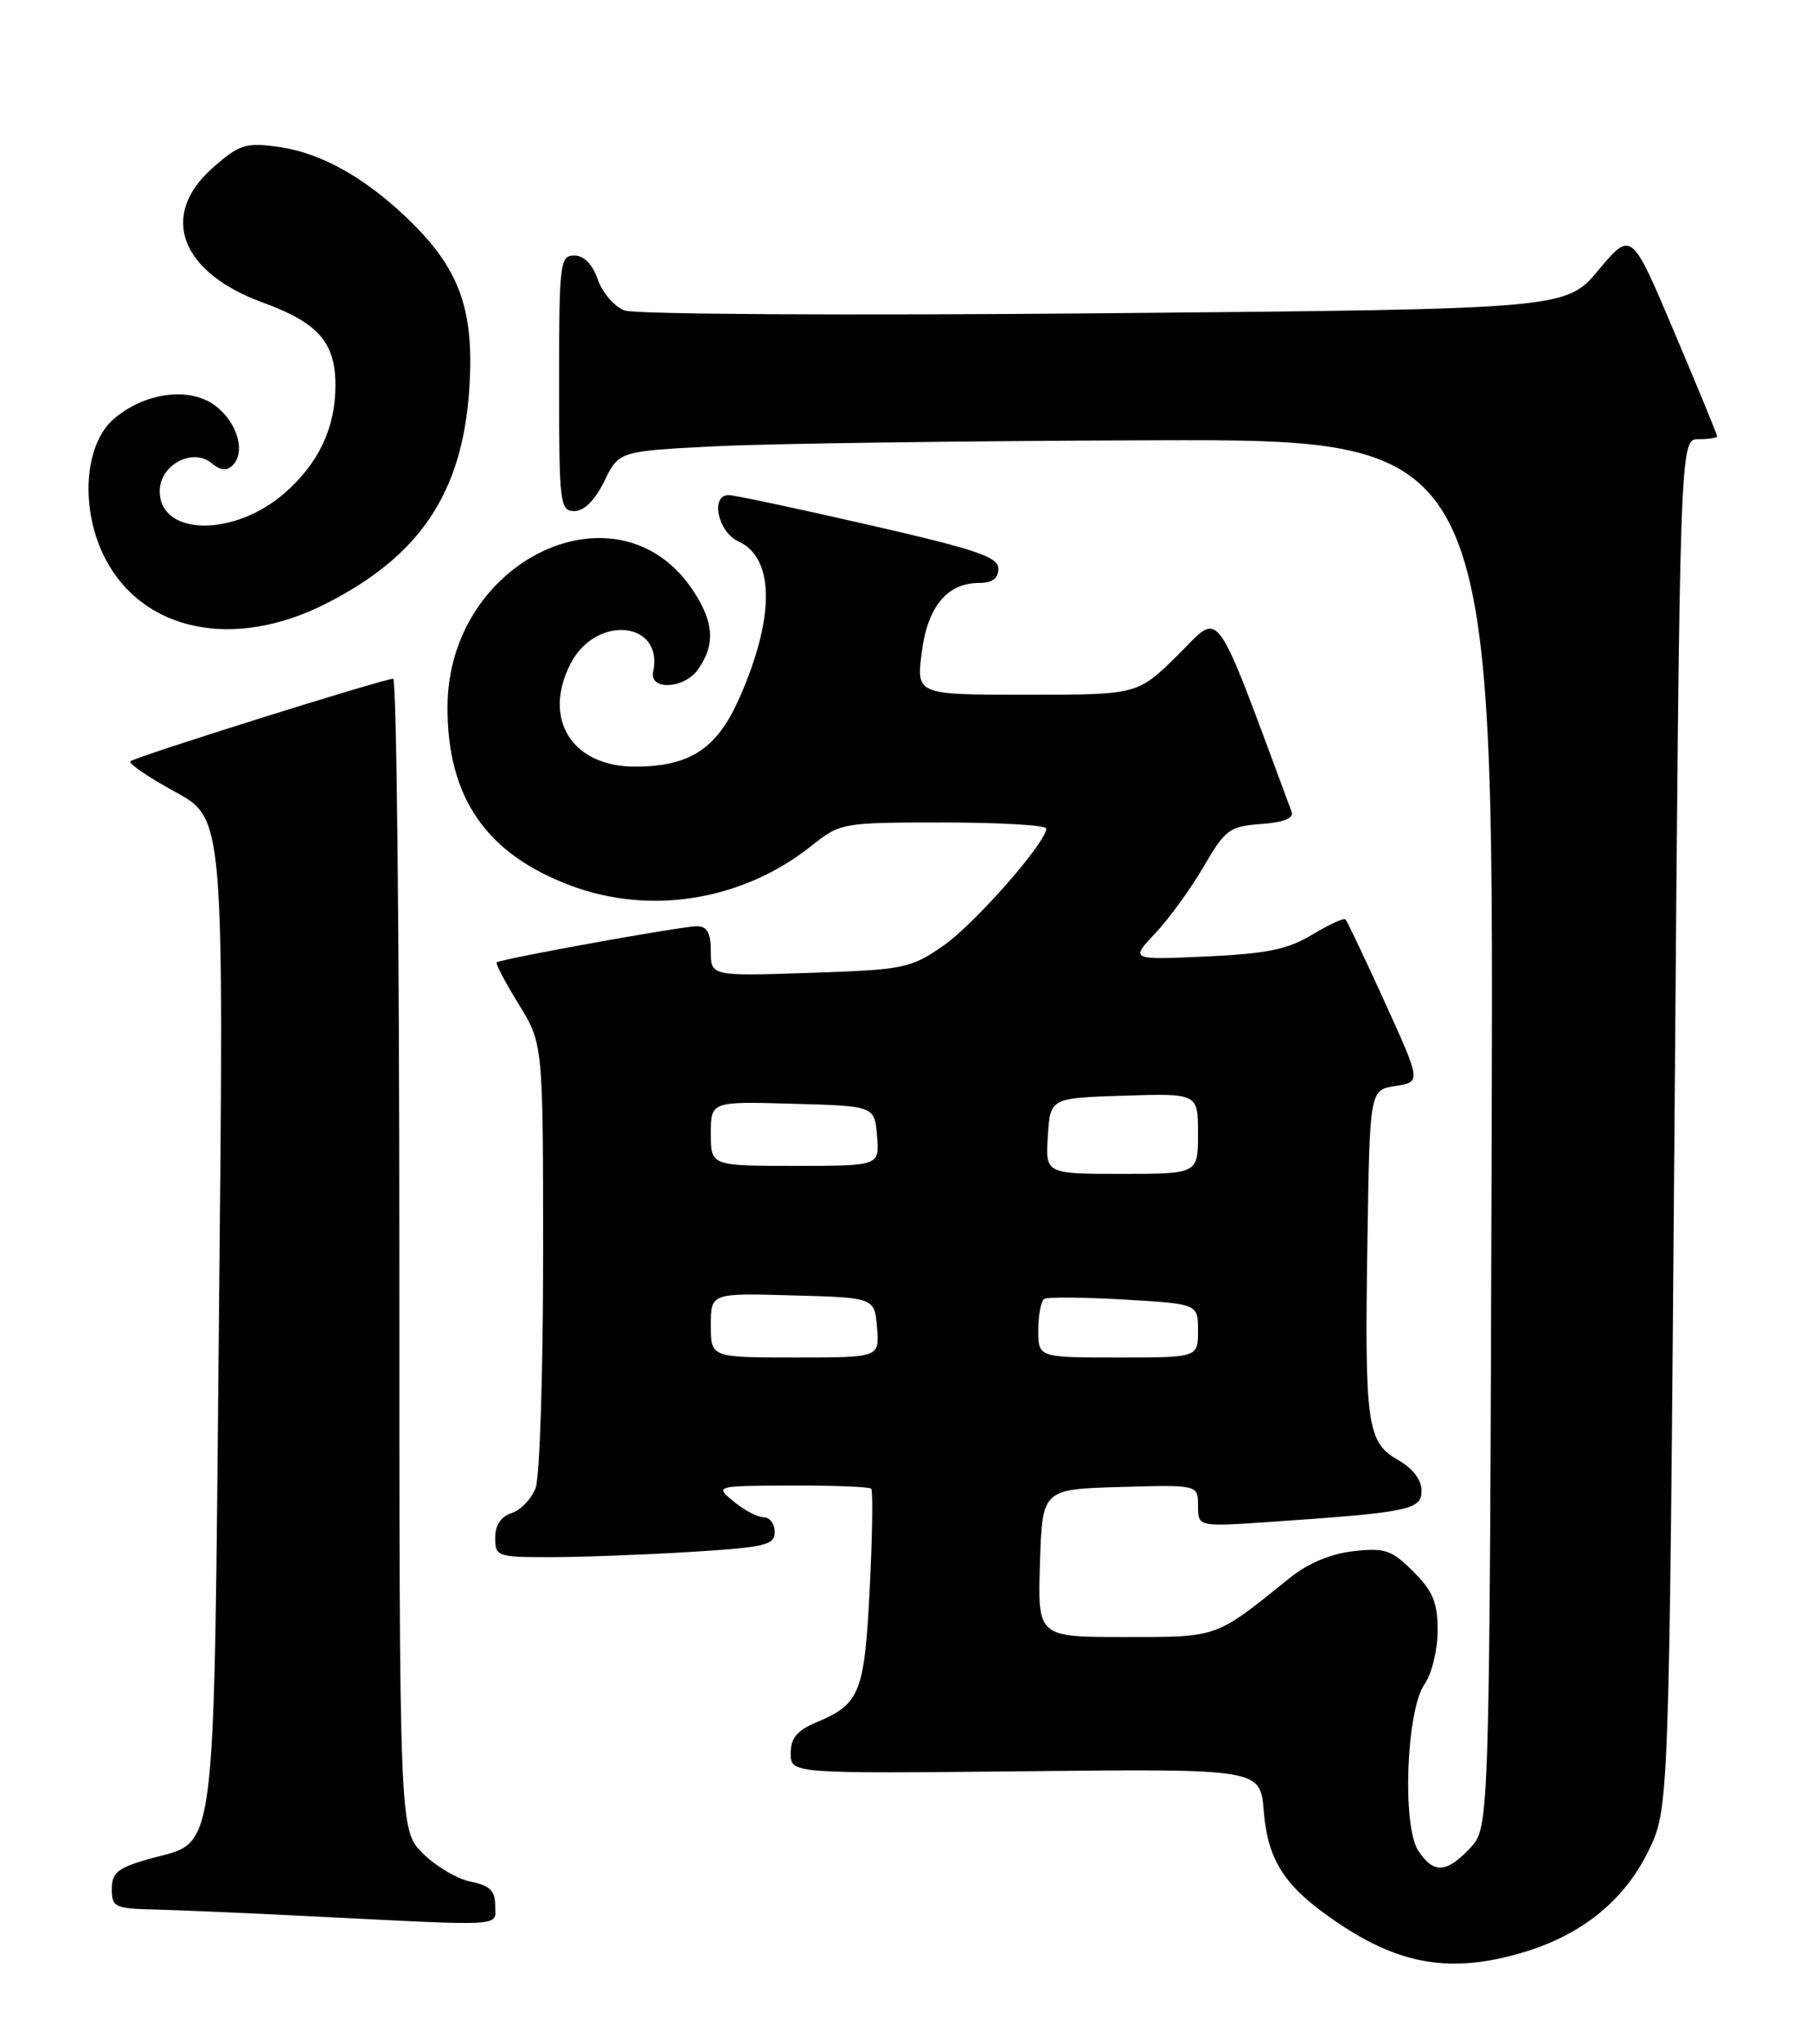 <?xml version="1.0" encoding="UTF-8" standalone="no"?>
<!DOCTYPE svg PUBLIC "-//W3C//DTD SVG 1.1//EN" "http://www.w3.org/Graphics/SVG/1.1/DTD/svg11.dtd" >
<svg xmlns="http://www.w3.org/2000/svg" xmlns:xlink="http://www.w3.org/1999/xlink" version="1.1" viewBox="0 0 227 256">
 <g >
 <path fill="currentColor"
d=" M 190.65 244.51 C 198.03 242.32 203.35 238.02 206.38 231.82 C 208.98 226.50 208.98 226.50 209.66 140.75 C 210.33 55.00 210.33 55.00 212.66 55.00 C 213.95 55.00 215.00 54.84 215.00 54.64 C 215.00 54.44 212.59 48.57 209.63 41.59 C 204.27 28.90 204.27 28.90 200.16 33.80 C 196.06 38.70 196.06 38.70 138.28 39.23 C 106.27 39.52 79.47 39.37 78.20 38.88 C 76.93 38.40 75.43 36.66 74.85 35.01 C 74.18 33.09 73.12 32.00 71.90 32.00 C 70.11 32.00 70.00 32.94 70.00 48.00 C 70.00 63.10 70.11 64.00 71.92 64.00 C 73.14 64.00 74.50 62.64 75.67 60.25 C 77.50 56.50 77.50 56.50 89.50 55.89 C 96.10 55.55 120.74 55.21 144.27 55.14 C 187.03 55.00 187.03 55.00 186.77 141.92 C 186.50 228.84 186.50 228.84 184.08 231.42 C 181.10 234.59 179.49 234.67 177.57 231.75 C 175.54 228.63 176.08 214.14 178.37 210.89 C 179.27 209.60 180.00 206.61 180.00 204.20 C 180.00 200.68 179.42 199.26 176.95 196.80 C 174.24 194.09 173.41 193.81 169.46 194.25 C 166.60 194.57 163.74 195.78 161.45 197.63 C 152.10 205.18 152.59 205.00 140.81 205.00 C 129.92 205.00 129.92 205.00 130.21 195.75 C 130.50 186.50 130.50 186.50 140.25 186.21 C 150.00 185.93 150.00 185.93 150.00 188.57 C 150.00 191.21 150.00 191.21 159.25 190.57 C 176.51 189.38 178.00 189.07 177.99 186.66 C 177.99 185.32 176.87 183.86 175.05 182.83 C 171.16 180.62 170.85 178.44 171.21 155.50 C 171.50 136.50 171.50 136.50 174.71 136.00 C 177.93 135.50 177.93 135.50 173.39 125.51 C 170.89 120.01 168.67 115.34 168.46 115.13 C 168.26 114.92 166.38 115.79 164.29 117.05 C 161.25 118.89 158.63 119.43 151.00 119.78 C 141.50 120.21 141.50 120.21 144.66 116.86 C 146.40 115.01 149.13 111.25 150.72 108.50 C 153.41 103.87 153.94 103.48 157.90 103.19 C 160.68 102.99 162.01 102.46 161.73 101.69 C 151.76 74.86 152.99 76.57 147.49 82.01 C 142.44 87.00 142.44 87.00 128.59 87.00 C 114.74 87.00 114.74 87.00 115.40 81.75 C 116.13 75.97 118.58 73.00 122.61 73.00 C 124.23 73.00 125.00 72.43 125.00 71.22 C 125.00 69.74 122.27 68.82 108.74 65.72 C 99.80 63.67 91.93 62.00 91.24 62.00 C 88.90 62.00 89.87 66.62 92.47 67.81 C 97.00 69.87 97.04 77.33 92.57 87.43 C 89.76 93.78 86.38 96.00 79.50 96.00 C 71.59 96.00 67.87 90.02 71.46 83.07 C 74.64 76.93 83.14 77.79 81.78 84.12 C 81.27 86.50 85.69 86.28 87.40 83.83 C 89.59 80.71 89.41 77.91 86.74 73.90 C 77.43 59.93 56.09 70.08 56.03 88.50 C 55.99 99.87 60.87 106.94 71.48 110.91 C 81.49 114.65 92.99 112.76 101.55 105.96 C 105.24 103.03 105.39 103.00 118.14 103.00 C 125.21 103.00 131.00 103.34 131.00 103.75 C 131.00 105.51 122.00 115.74 118.07 118.46 C 114.00 121.27 113.18 121.44 101.40 121.83 C 89.00 122.24 89.00 122.24 89.00 119.12 C 89.00 116.82 88.54 116.00 87.25 115.99 C 85.39 115.98 62.71 120.08 62.19 120.52 C 62.02 120.67 63.26 123.02 64.94 125.75 C 68.00 130.72 68.00 130.72 68.00 157.30 C 68.00 171.91 67.58 184.99 67.06 186.35 C 66.54 187.71 65.19 189.12 64.06 189.48 C 62.72 189.91 62.00 190.99 62.00 192.57 C 62.00 194.91 62.26 195.00 68.84 195.00 C 72.61 195.00 80.48 194.71 86.34 194.35 C 95.81 193.77 97.00 193.49 97.00 191.85 C 97.00 190.83 96.37 190.00 95.61 190.00 C 94.85 190.00 93.16 189.11 91.86 188.03 C 89.50 186.07 89.50 186.07 99.08 186.03 C 104.35 186.01 108.85 186.19 109.08 186.42 C 109.31 186.64 109.23 192.26 108.90 198.89 C 108.24 211.99 107.68 213.40 102.25 215.67 C 99.79 216.70 99.00 217.65 99.00 219.57 C 99.00 222.11 99.00 222.11 128.40 221.81 C 157.80 221.50 157.80 221.50 158.23 226.79 C 158.75 233.09 160.87 236.30 167.44 240.75 C 175.33 246.10 181.77 247.15 190.65 244.51 Z  M 62.00 238.62 C 62.00 236.77 61.32 236.11 58.94 235.64 C 57.25 235.30 54.55 233.70 52.94 232.09 C 50.00 229.15 50.00 229.15 50.00 157.08 C 50.00 117.43 49.65 85.00 49.23 85.00 C 48.03 85.00 16.87 94.79 16.32 95.34 C 16.06 95.61 18.58 97.33 21.94 99.17 C 28.04 102.50 28.04 102.50 27.42 164.50 C 26.73 234.71 27.28 230.36 18.64 232.80 C 14.74 233.91 14.00 234.51 14.00 236.56 C 14.00 238.82 14.38 239.01 19.25 239.12 C 22.14 239.19 30.80 239.56 38.50 239.95 C 63.78 241.22 62.00 241.32 62.00 238.62 Z  M 40.78 75.61 C 52.57 69.64 57.86 61.75 58.75 48.84 C 59.41 39.14 57.67 33.98 51.71 28.04 C 46.11 22.45 40.33 19.14 34.83 18.39 C 30.76 17.83 29.98 18.08 26.66 20.99 C 19.89 26.94 22.54 34.11 32.94 37.90 C 39.84 40.42 42.00 42.88 42.00 48.25 C 42.00 53.56 39.92 57.98 35.67 61.72 C 29.33 67.28 20.00 67.15 20.00 61.50 C 20.00 58.22 24.11 56.02 26.51 58.01 C 27.60 58.92 28.40 59.00 29.13 58.27 C 30.81 56.59 29.70 52.85 26.91 50.77 C 23.72 48.40 18.10 49.15 14.25 52.46 C 10.50 55.68 10.01 63.84 13.18 69.96 C 17.94 79.10 29.30 81.43 40.78 75.61 Z  M 89.00 165.97 C 89.00 161.93 89.00 161.93 99.25 162.22 C 109.50 162.50 109.50 162.50 109.81 166.25 C 110.12 170.00 110.12 170.00 99.56 170.00 C 89.00 170.00 89.00 170.00 89.00 165.97 Z  M 130.00 166.56 C 130.00 164.67 130.34 162.91 130.75 162.66 C 131.16 162.41 135.66 162.45 140.75 162.74 C 150.00 163.28 150.00 163.28 150.00 166.64 C 150.00 170.00 150.00 170.00 140.00 170.00 C 130.00 170.00 130.00 170.00 130.00 166.56 Z  M 131.20 142.25 C 131.50 137.50 131.50 137.50 140.75 137.21 C 150.00 136.92 150.00 136.92 150.00 141.96 C 150.00 147.00 150.00 147.00 140.45 147.00 C 130.89 147.00 130.89 147.00 131.20 142.25 Z  M 89.00 141.97 C 89.00 137.93 89.00 137.93 99.25 138.22 C 109.50 138.50 109.50 138.50 109.81 142.25 C 110.12 146.00 110.12 146.00 99.56 146.00 C 89.00 146.00 89.00 146.00 89.00 141.97 Z "/>
</g>
</svg>